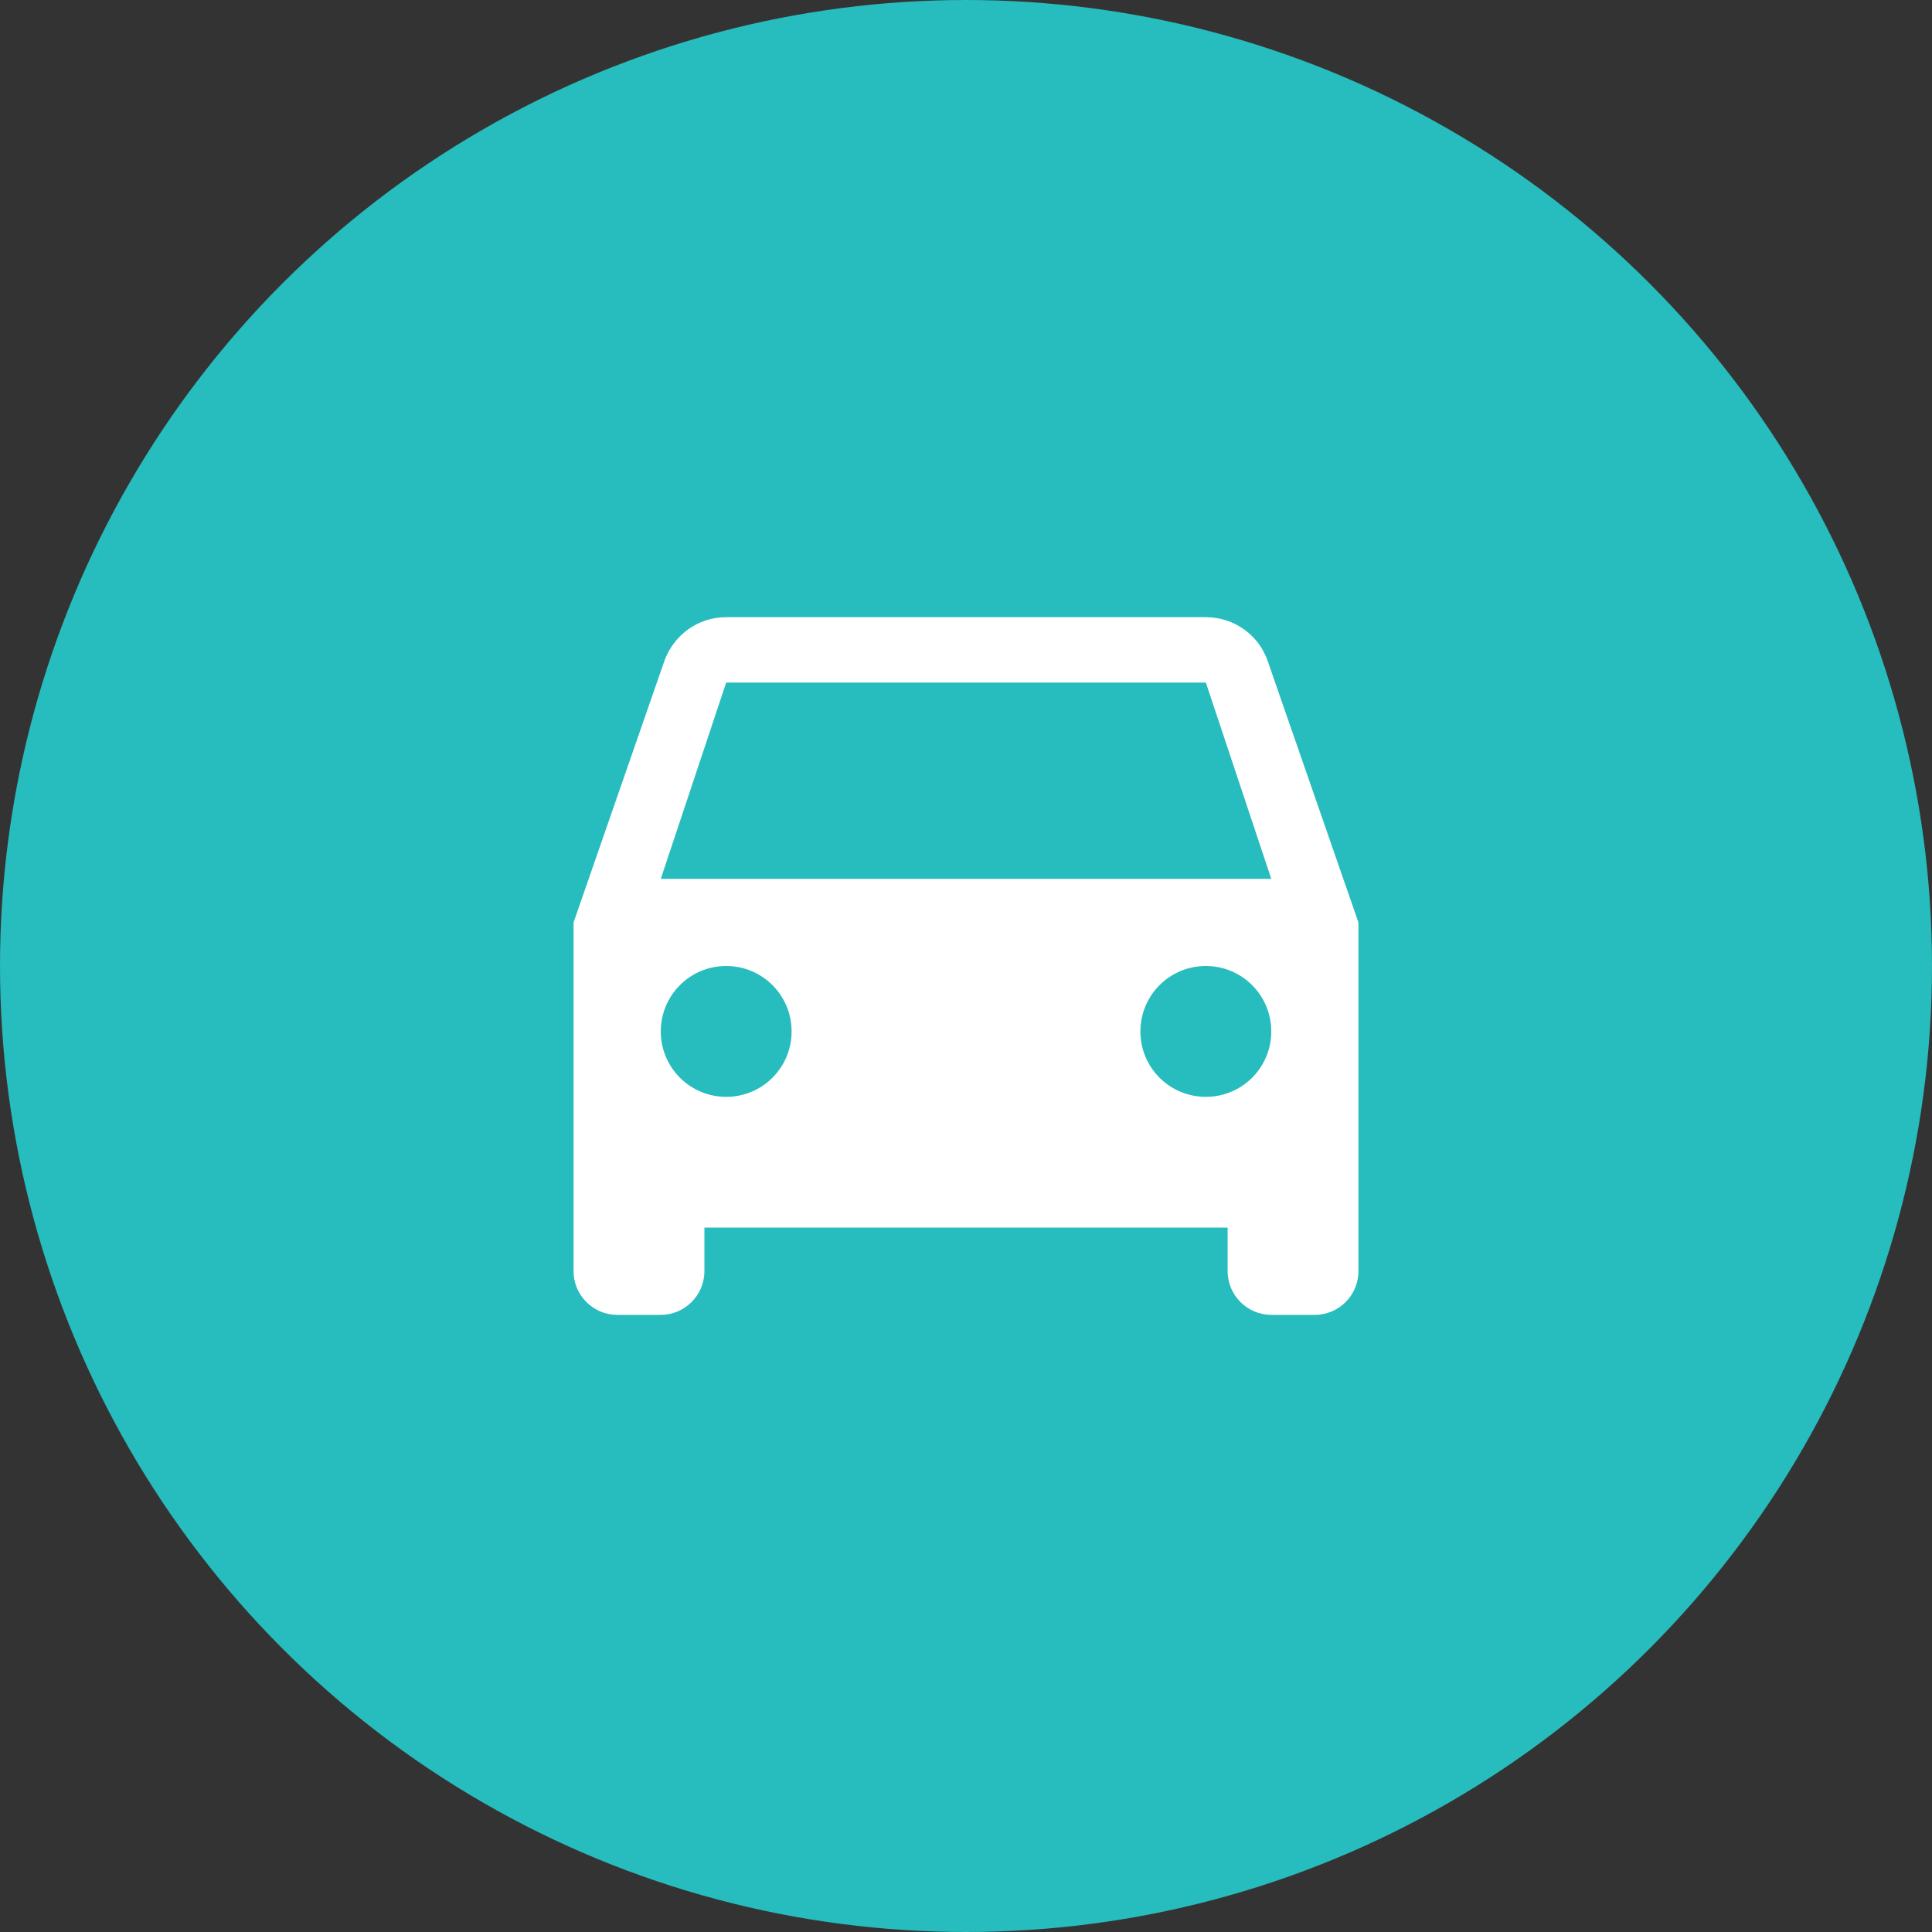 <?xml version="1.0" encoding="UTF-8"?>
<svg width="40px" height="40px" viewBox="0 0 40 40" version="1.1" xmlns="http://www.w3.org/2000/svg" xmlns:xlink="http://www.w3.org/1999/xlink">
    <rect x="0" y="0" width="40" height="40" fill="#333333" stroke="none"/>
    <!-- Generator: Sketch 48.2 (47327) - http://www.bohemiancoding.com/sketch -->
    <title>ic_vehicleActive</title>
    <desc>Created with Sketch.</desc>
    <defs></defs>
    <g id="Dashboard---Configure" stroke="none" stroke-width="1" fill="none" fill-rule="evenodd" transform="translate(-20, -360)">
        <g id="ic_vehicleActive" transform="translate(20, 360)">
            <circle id="Oval-5" fill="#27BCBD" cx="20" cy="20" r="20"></circle>
            <g id="ic_directions_car_white_24px" transform="translate(9.167, 9.167)">
                <path d="M17.081,4.523 C16.9,3.99 16.394,3.611 15.799,3.611 L5.868,3.611 C5.272,3.611 4.776,3.99 4.586,4.523 L2.708,9.931 L2.708,17.153 C2.708,17.649 3.115,18.056 3.611,18.056 L4.514,18.056 C5.01,18.056 5.417,17.649 5.417,17.153 L5.417,16.25 L16.25,16.25 L16.25,17.153 C16.25,17.649 16.656,18.056 17.153,18.056 L18.056,18.056 C18.552,18.056 18.958,17.649 18.958,17.153 L18.958,9.931 L17.081,4.523 Z M5.868,13.542 C5.119,13.542 4.514,12.937 4.514,12.188 C4.514,11.438 5.119,10.833 5.868,10.833 C6.617,10.833 7.222,11.438 7.222,12.188 C7.222,12.937 6.617,13.542 5.868,13.542 Z M15.799,13.542 C15.049,13.542 14.444,12.937 14.444,12.188 C14.444,11.438 15.049,10.833 15.799,10.833 C16.548,10.833 17.153,11.438 17.153,12.188 C17.153,12.937 16.548,13.542 15.799,13.542 Z M4.514,9.028 L5.868,4.965 L15.799,4.965 L17.153,9.028 L4.514,9.028 Z" id="Shape" fill="#FFFFFF" fill-rule="nonzero"></path>
                <polygon id="Shape" points="0 0 21.667 0 21.667 21.667 0 21.667"></polygon>
            </g>
        </g>
    </g>
</svg>
